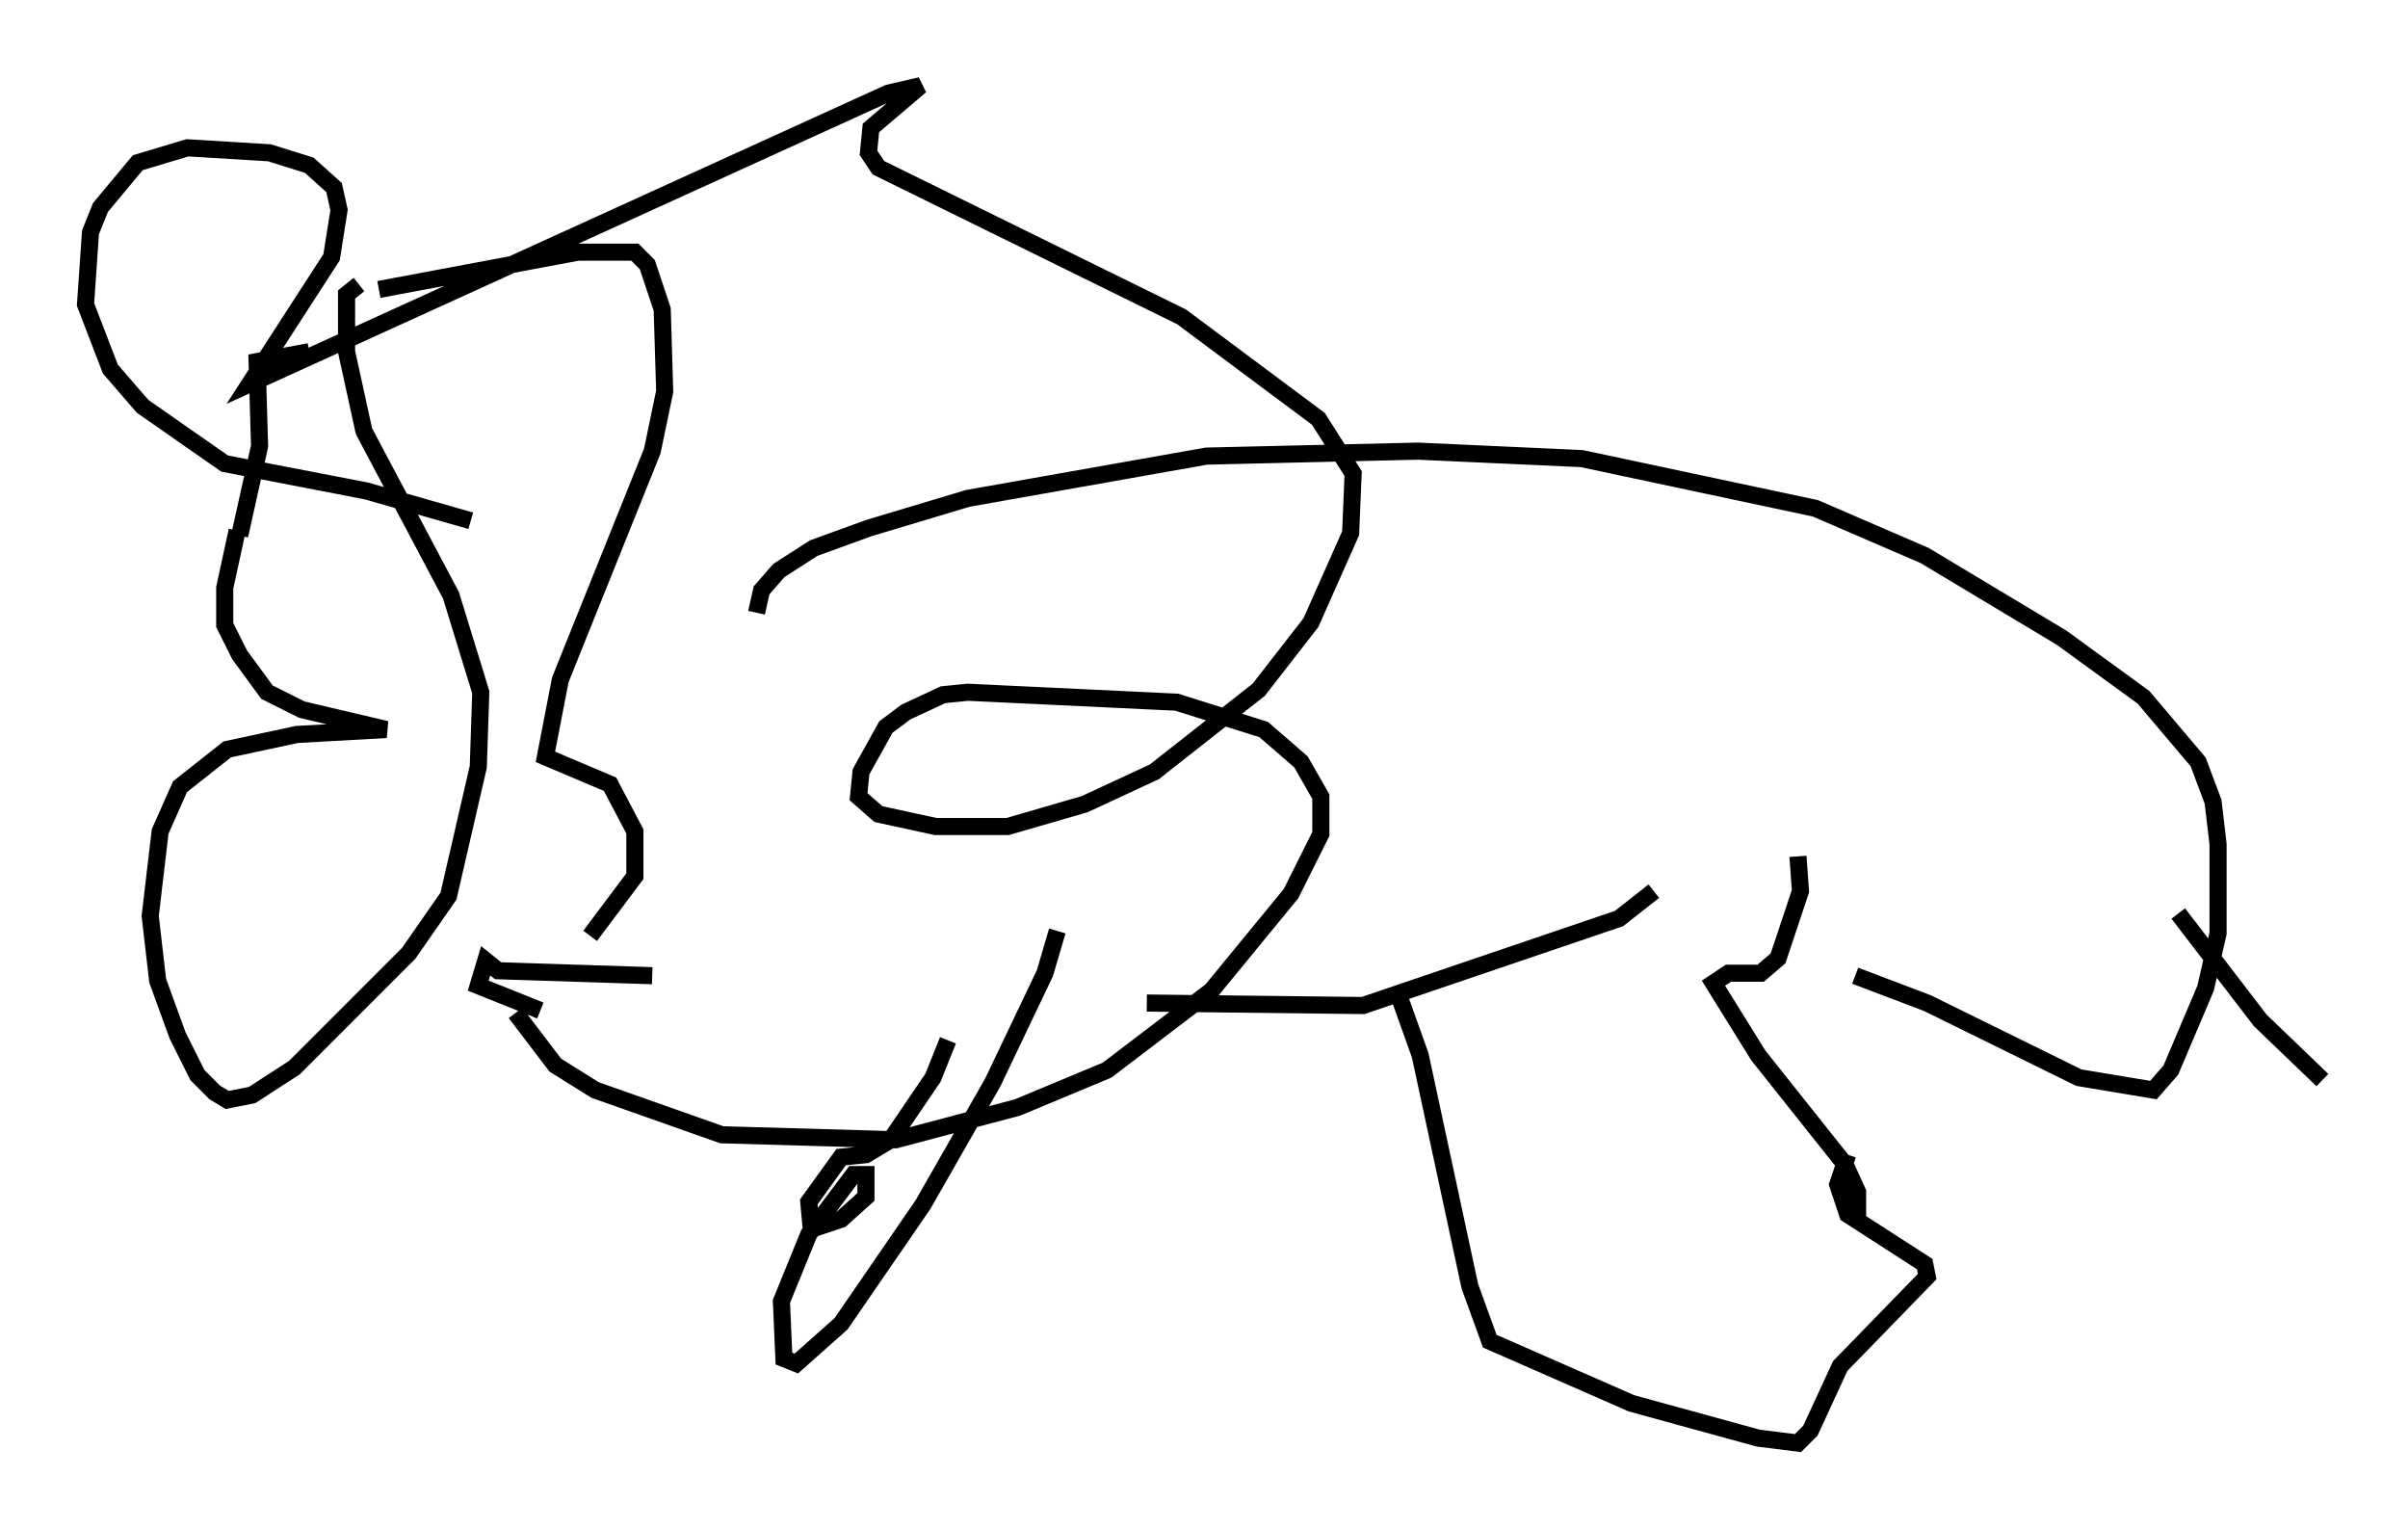 <?xml version="1.0" encoding="utf-8" ?>
<svg baseProfile="full" height="89.307" version="1.1" width="140.726" xmlns="http://www.w3.org/2000/svg" xmlns:ev="http://www.w3.org/2001/xml-events" xmlns:xlink="http://www.w3.org/1999/xlink"><defs /><rect fill="white" height="89.307" width="140.726" x="0" y="0" /><path d="M14.877, 29.402 m-1.017, 1.598 l-0.726, 3.341 0.0, 2.179 l0.872, 1.743 1.598, 2.179 l2.034, 1.017 4.939, 1.162 l-5.229, 0.291 -4.067, 0.872 l-2.76, 2.179 -1.162, 2.615 l-0.581, 4.939 0.436, 3.777 l1.162, 3.196 1.162, 2.324 l1.017, 1.017 0.726, 0.436 l1.453, -0.291 2.469, -1.598 l6.682, -6.682 2.324, -3.341 l1.743, -7.553 0.145, -4.358 l-1.743, -5.665 -5.084, -9.587 l-1.017, -4.648 0.0, -3.341 l0.726, -0.581 m-6.972, 14.67 l1.162, -5.229 -0.145, -4.939 l3.05, -0.581 m4.067, -3.631 l11.62, -2.179 3.341, 0.0 l0.726, 0.726 0.872, 2.615 l0.145, 4.793 -0.726, 3.486 l-5.374, 13.363 -0.872, 4.503 l3.777, 1.598 1.453, 2.76 l0.0, 2.615 -2.615, 3.486 m-4.358, 4.503 l2.324, 3.05 2.324, 1.453 l7.408, 2.615 10.168, 0.291 l7.117, -1.888 5.229, -2.179 l6.101, -4.648 4.648, -5.665 l1.743, -3.486 0.0, -2.179 l-1.162, -2.034 -2.179, -1.888 l-5.084, -1.598 -12.201, -0.581 l-1.453, 0.145 -2.179, 1.017 l-1.162, 0.872 -1.453, 2.615 l-0.145, 1.453 1.162, 1.017 l3.341, 0.726 4.212, 0.0 l4.503, -1.307 4.067, -1.888 l6.101, -4.793 3.05, -3.922 l2.324, -5.229 0.145, -3.486 l-2.034, -3.196 -7.989, -5.955 l-17.721, -8.715 -0.581, -0.872 l0.145, -1.453 2.905, -2.469 l-1.888, 0.436 -37.33, 16.994 l4.793, -7.408 0.436, -2.76 l-0.291, -1.307 -1.453, -1.307 l-2.324, -0.726 -4.793, -0.291 l-2.905, 0.872 -2.179, 2.615 l-0.581, 1.453 -0.291, 4.212 l1.453, 3.777 1.888, 2.179 l4.793, 3.341 8.279, 1.598 l6.101, 1.743 m4.067, 28.614 l-3.631, -1.453 0.436, -1.453 l0.726, 0.581 9.006, 0.291 m28.905, 1.598 l12.637, 0.145 14.961, -5.084 l2.034, -1.598 m11.765, 4.939 l4.212, 1.598 8.86, 4.358 l4.358, 0.726 1.017, -1.162 l2.034, -4.793 0.726, -3.196 l0.0, -5.229 -0.291, -2.469 l-0.872, -2.324 -3.196, -3.777 l-4.793, -3.486 -7.989, -4.793 l-6.391, -2.76 -13.654, -2.905 l-9.587, -0.436 -12.346, 0.291 l-13.944, 2.469 -5.81, 1.743 l-3.196, 1.162 -2.034, 1.307 l-1.017, 1.162 -0.291, 1.307 m37.33, 21.788 l1.453, 4.067 2.905, 13.508 l1.162, 3.196 8.279, 3.631 l7.408, 2.034 2.324, 0.291 l0.726, -0.726 1.743, -3.777 l5.084, -5.229 -0.145, -0.726 l-4.503, -2.905 -0.581, -1.743 l0.581, -1.743 m0.581, 3.777 l0.0, -1.598 -0.726, -1.598 l-5.084, -6.391 -2.615, -4.212 l0.872, -0.581 1.888, 0.0 l1.017, -0.872 1.307, -3.922 l-0.145, -2.034 m-43.285, 4.358 l-0.726, 2.469 -3.05, 6.391 l-4.067, 7.117 -4.793, 6.972 l-2.615, 2.324 -0.726, -0.291 l-0.145, -3.341 1.598, -3.922 l2.615, -3.486 0.726, 0.0 l0.0, 1.307 -1.453, 1.307 l-1.743, 0.581 -0.145, -1.598 l1.888, -2.615 1.453, -0.145 l1.453, -0.872 2.469, -3.631 l0.872, -2.179 m71.899, -7.408 l4.793, 6.246 3.631, 3.486 " fill="none" stroke="black" stroke-width="1" /></svg>